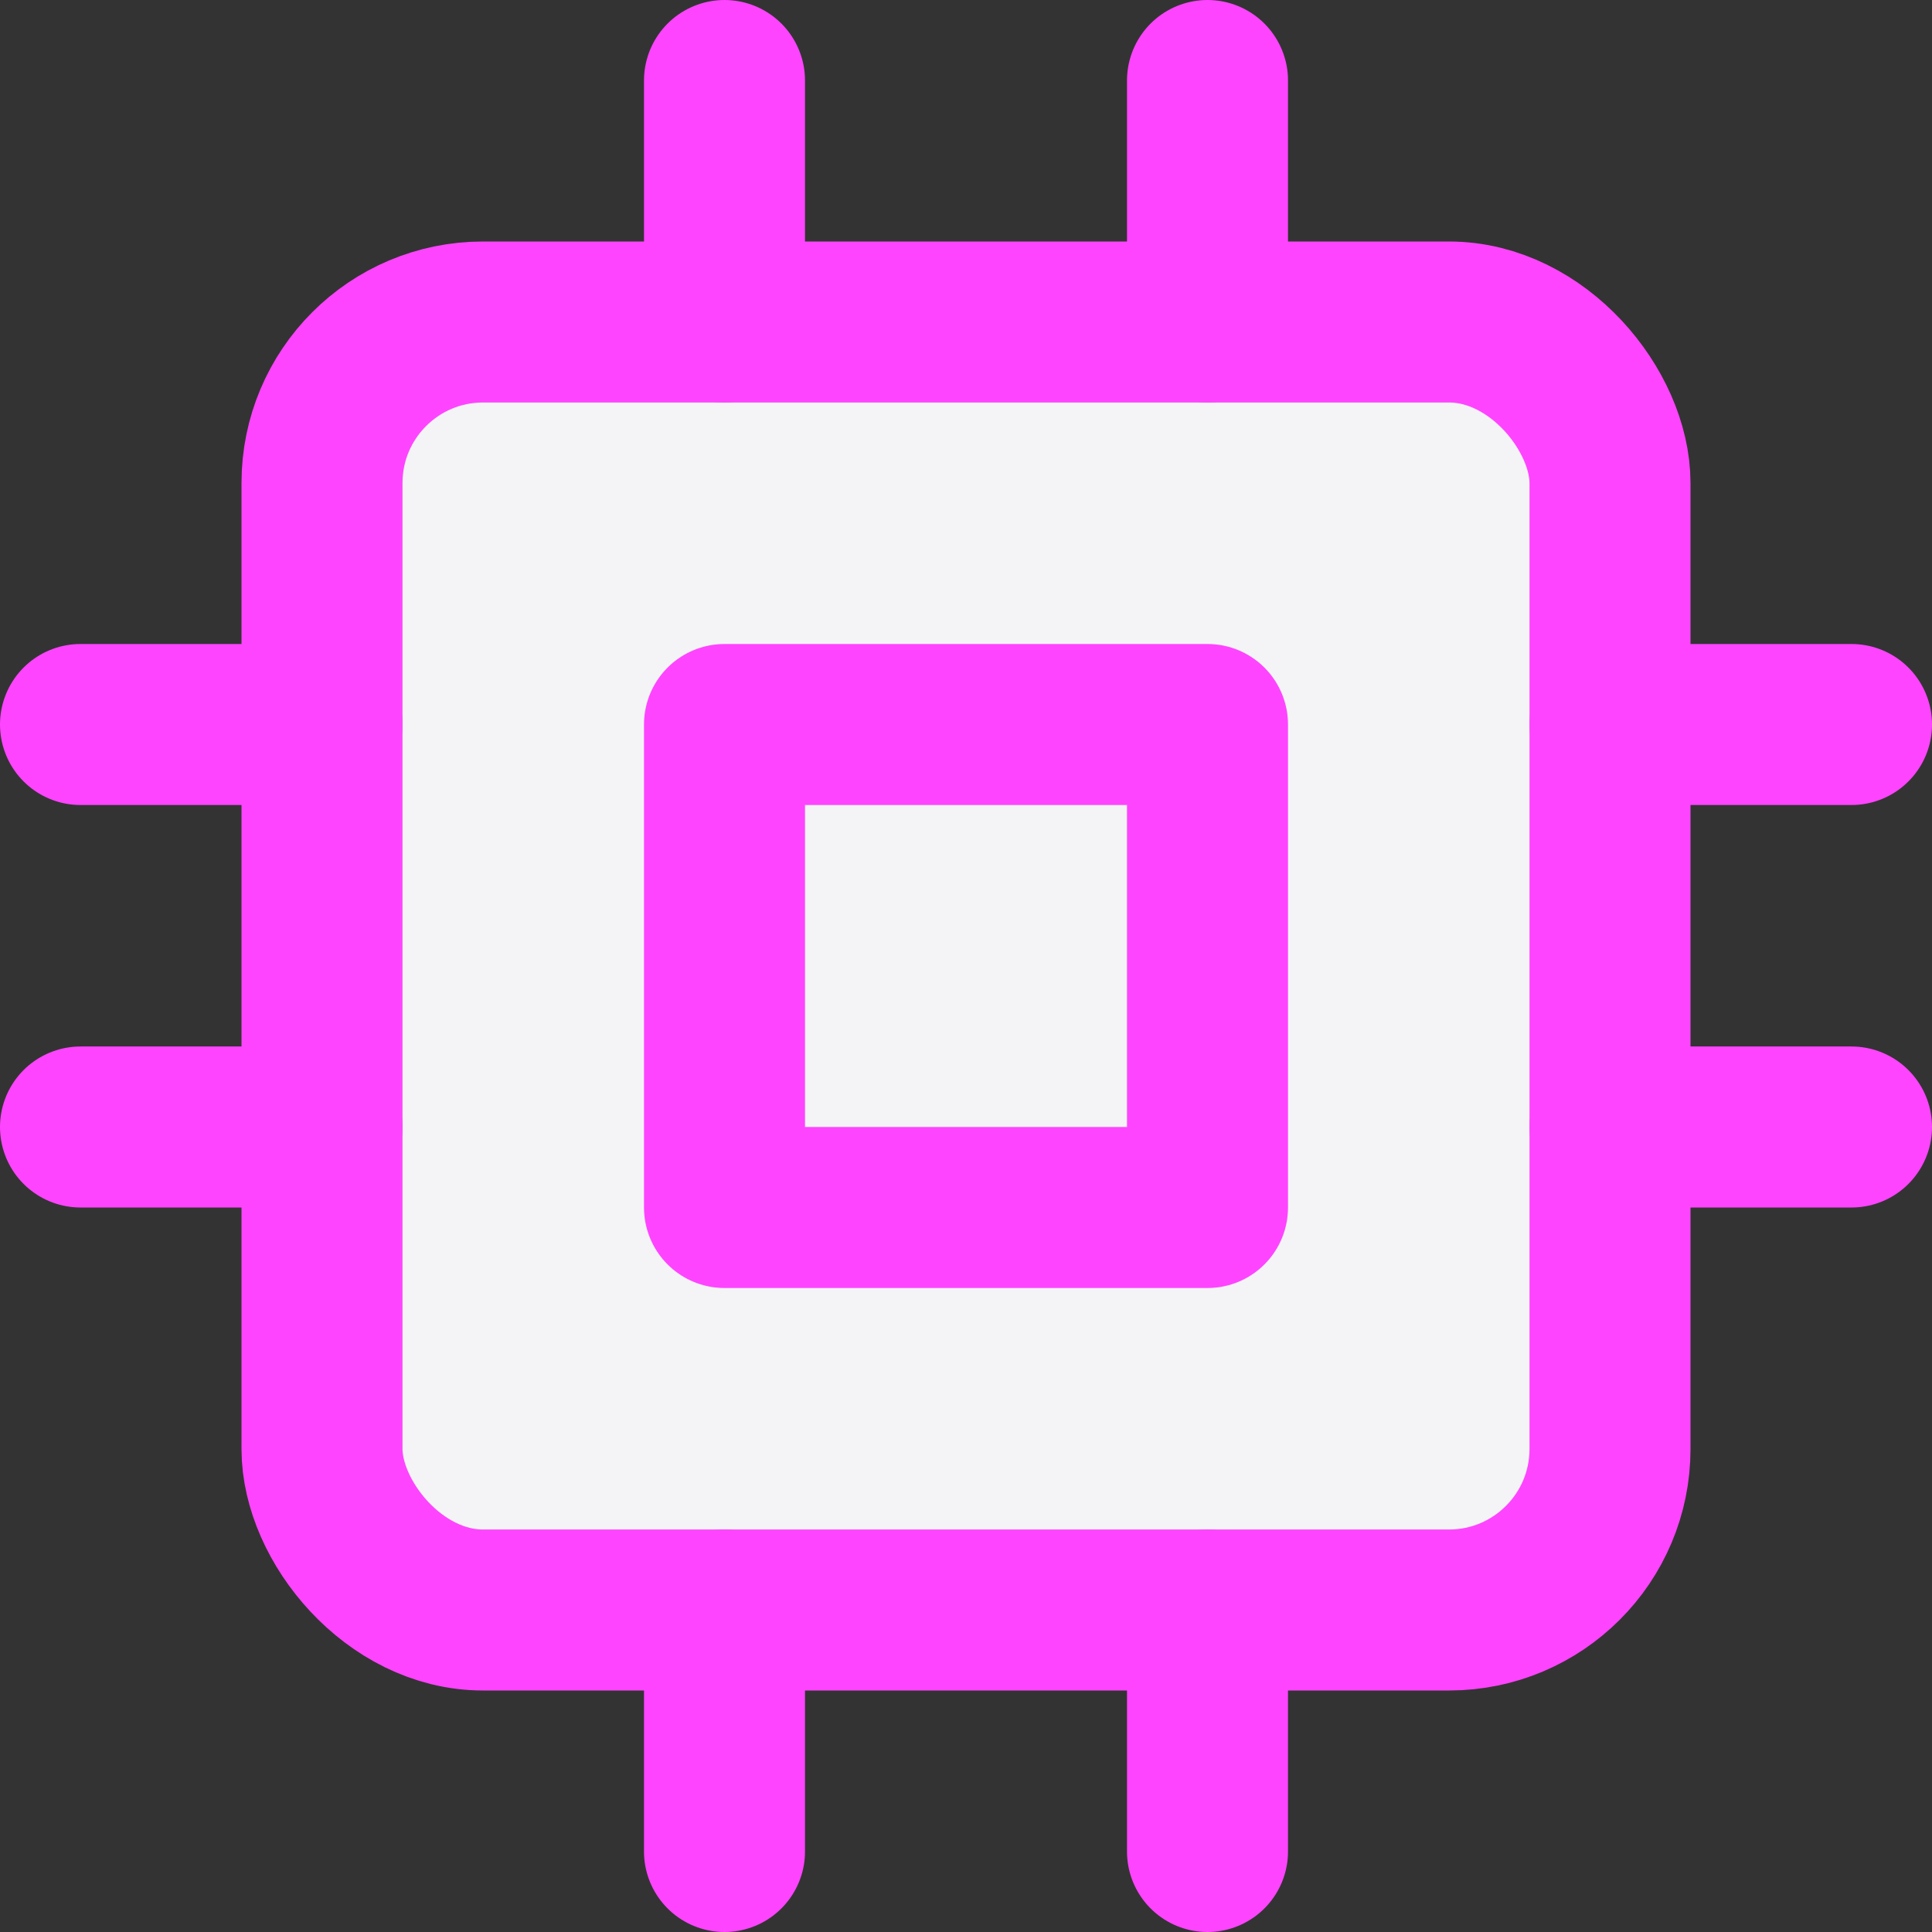 <svg fill="#f4f4f7" height="60" stroke="#f4f47" stroke-linecap="round" stroke-linejoin="round" stroke-width="2" viewBox="0 0 24 24" width="60" xmlns="http://www.w3.org/2000/svg"><rect x="0" y="0" width="24" height="24" fill="#333333" stroke="none"/><rect height="16" rx="2" width="16" x="4" y="4"/><path d="m9 9h6v6h-6z"/><path d="m9 1v3"/><path d="m15 1v3"/><path d="m9 20v3"/><path d="m15 20v3"/><path d="m20 9h3"/><path d="m20 14h3"/><path d="m1 9h3"/><path d="m1 14h3"/></svg>